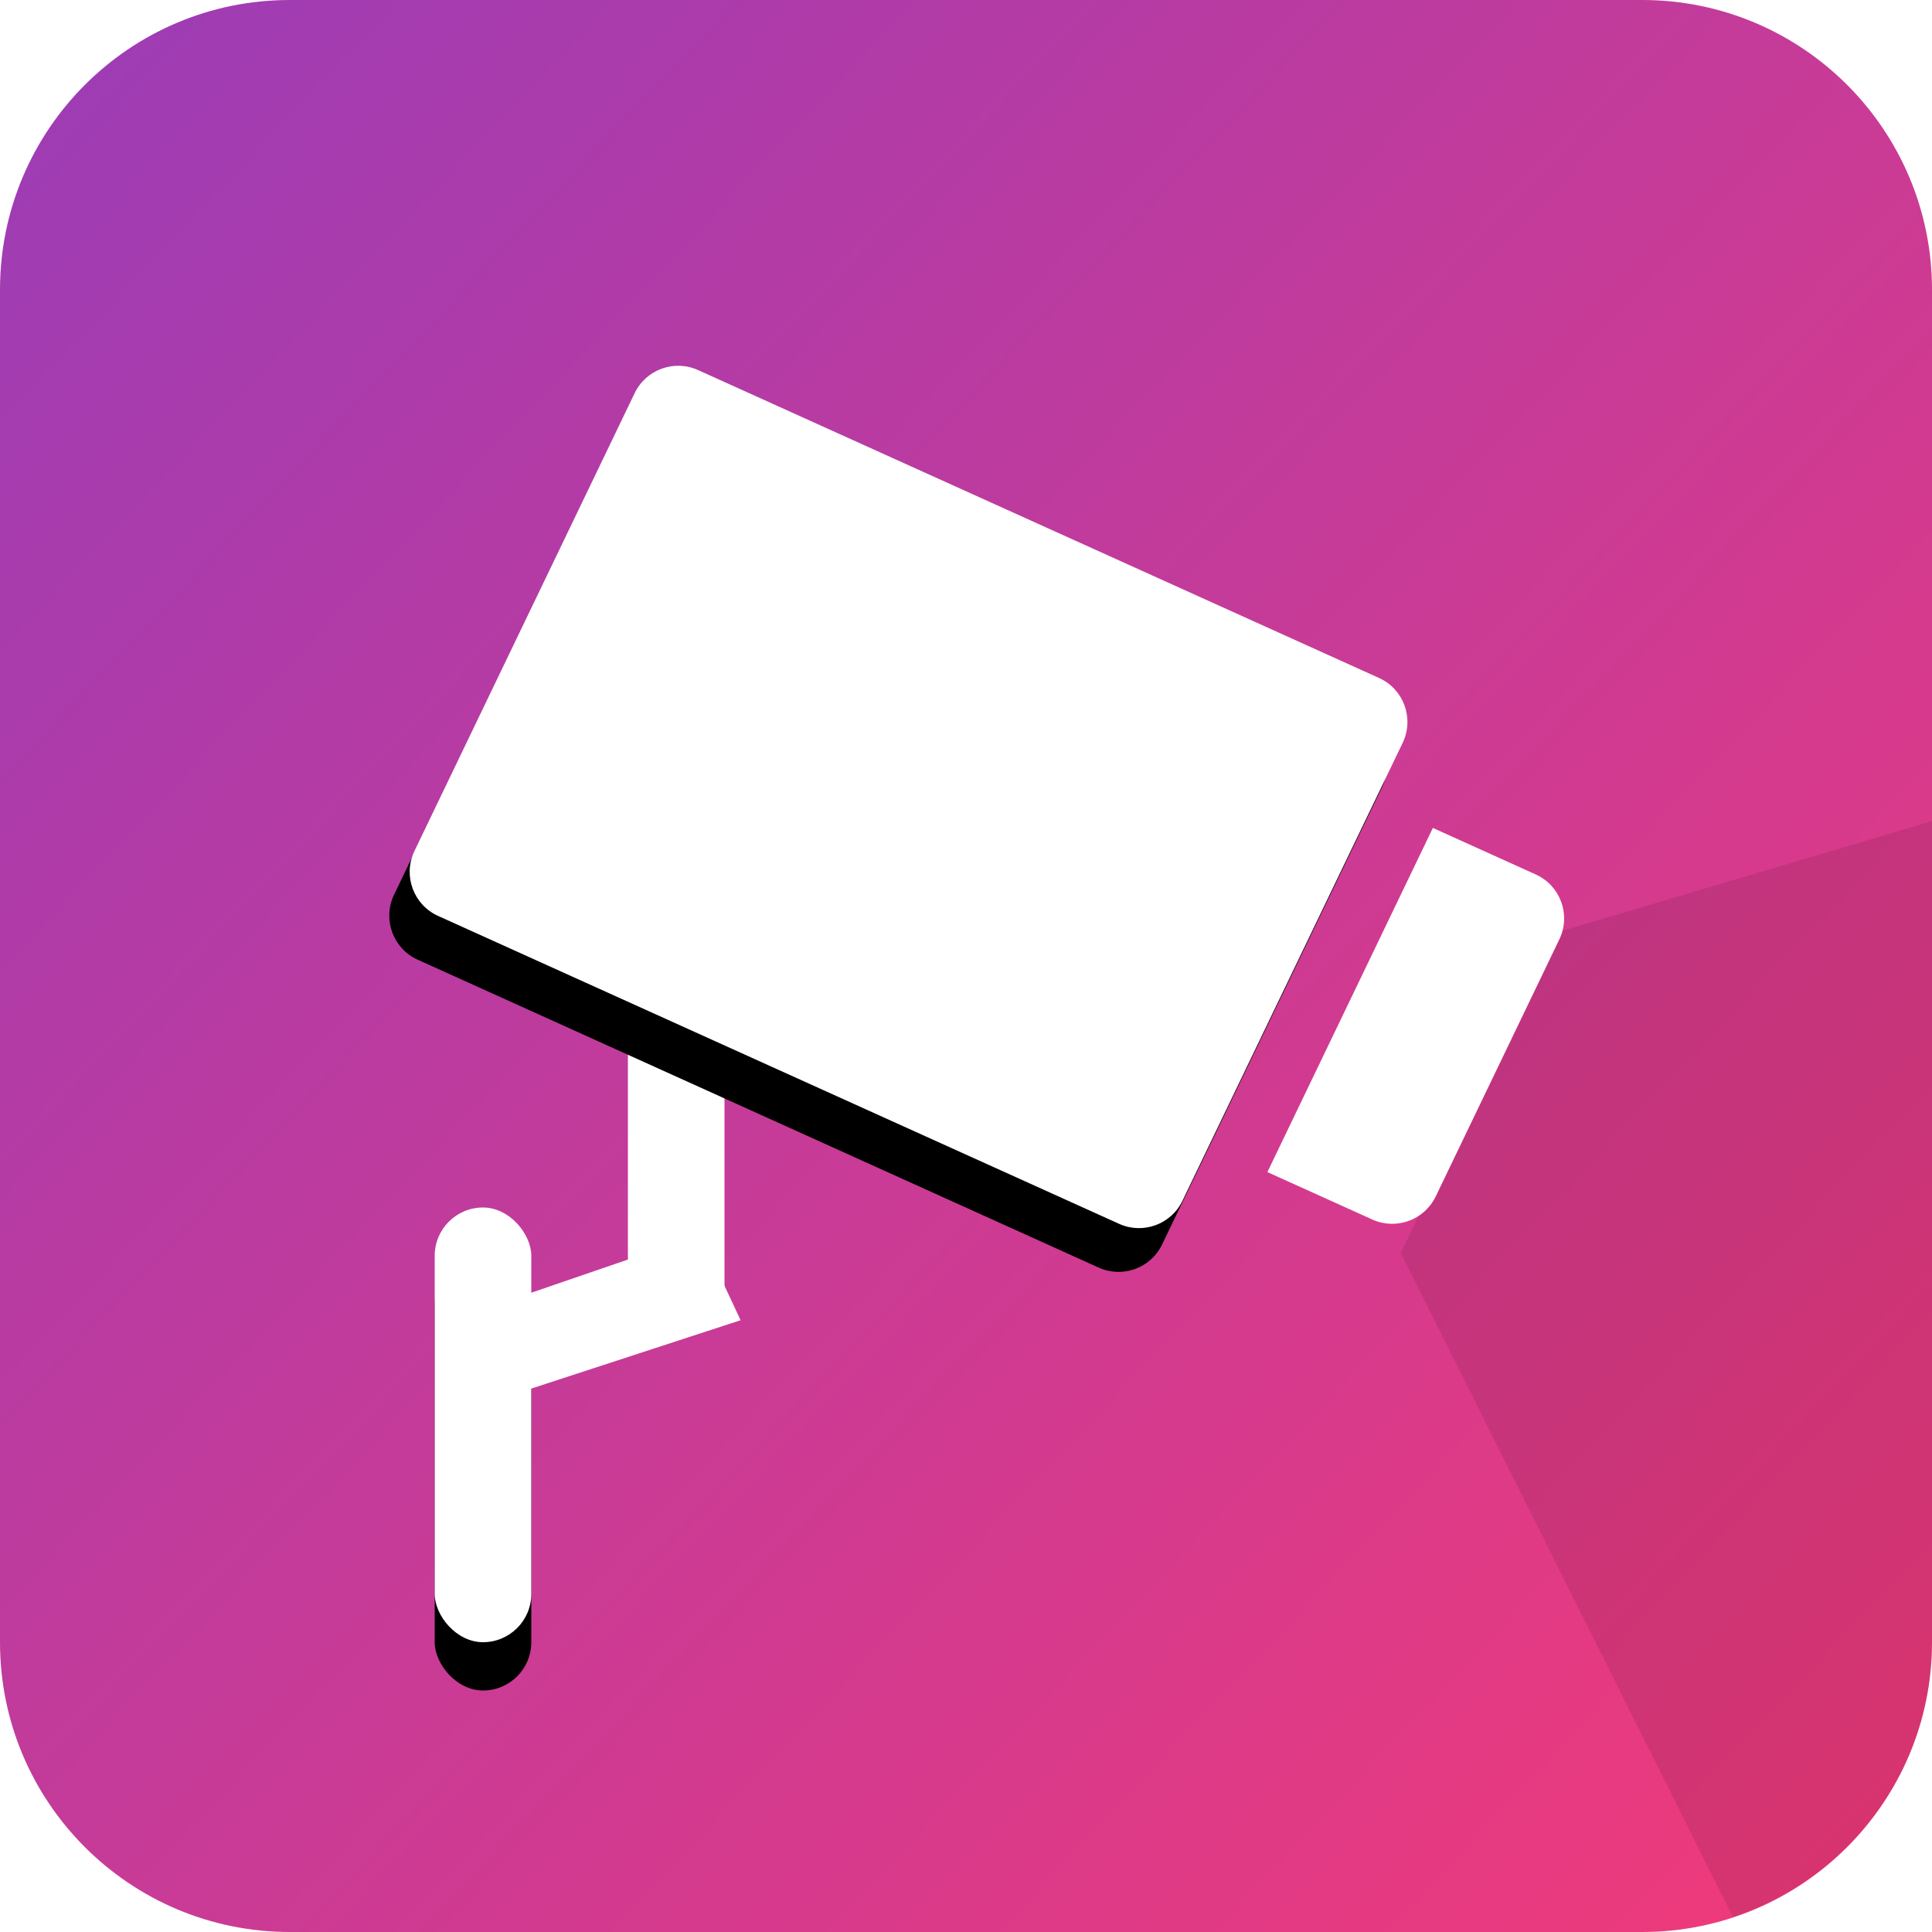 <?xml version="1.0" encoding="UTF-8"?>
<svg width="40px" height="40px" viewBox="0 0 40 40" version="1.1" xmlns="http://www.w3.org/2000/svg" xmlns:xlink="http://www.w3.org/1999/xlink">
    <!-- Generator: Sketch 64 (93537) - https://sketch.com -->
    <title>cameras</title>
    <desc>Created with Sketch.</desc>
    <defs>
        <linearGradient x1="0%" y1="0%" x2="117.693%" y2="111.015%" id="linearGradient-1">
            <stop stop-color="#9B3CB7" offset="0%"></stop>
            <stop stop-color="#FF396F" offset="100%"></stop>
        </linearGradient>
        <rect id="path-2" x="9" y="25" width="2" height="9" rx="1"></rect>
        <filter x="-175.0%" y="-27.8%" width="450.0%" height="177.8%" filterUnits="objectBoundingBox" id="filter-3">
            <feOffset dx="0" dy="1" in="SourceAlpha" result="shadowOffsetOuter1"></feOffset>
            <feGaussianBlur stdDeviation="1" in="shadowOffsetOuter1" result="shadowBlurOuter1"></feGaussianBlur>
            <feColorMatrix values="0 0 0 0 0   0 0 0 0 0   0 0 0 0 0  0 0 0 0.2 0" type="matrix" in="shadowBlurOuter1"></feColorMatrix>
        </filter>
        <path d="M3.126,3.332 L18.598,3.151 C19.15,3.144 19.603,3.587 19.609,4.139 C19.609,4.147 19.609,4.155 19.609,4.163 L19.484,14.68 C19.478,15.223 19.039,15.662 18.496,15.668 L3.024,15.849 C2.472,15.856 2.019,15.413 2.012,14.861 C2.012,14.853 2.012,14.845 2.012,14.837 L2.138,4.32 C2.144,3.777 2.583,3.338 3.126,3.332 Z" id="path-4"></path>
        <filter x="-19.8%" y="-19.6%" width="139.6%" height="154.8%" filterUnits="objectBoundingBox" id="filter-5">
            <feOffset dx="0" dy="1" in="SourceAlpha" result="shadowOffsetOuter1"></feOffset>
            <feGaussianBlur stdDeviation="1" in="shadowOffsetOuter1" result="shadowBlurOuter1"></feGaussianBlur>
            <feColorMatrix values="0 0 0 0 0   0 0 0 0 0   0 0 0 0 0  0 0 0 0.2 0" type="matrix" in="shadowBlurOuter1"></feColorMatrix>
        </filter>
    </defs>
    <g id="01-Desktop" stroke="none" stroke-width="1" fill="none" fill-rule="evenodd">
        <g id="01-Desktop-/-01-HomePage-/-01_01_Home-1440" transform="translate(-1095, -2466)">
            <g id="cameras" transform="translate(1095, 2466)">
                <path d="M6,0 L34,0 C37.314,-6.08718376e-16 40,2.686 40,6 L40,34 C40,37.314 37.314,40 34,40 L6,40 C2.686,40 4.05812251e-16,37.314 0,34 L0,6 C-4.05812251e-16,2.686 2.686,6.08718376e-16 6,0 Z" id="Mask" fill="url(#linearGradient-1)"></path>
                <path d="M40,17 L40,33.989 C40,36.647 38.272,38.901 35.878,39.689 L29,25.937 L32.224,19.308 L40,17 Z" id="Combined-Shape" fill="#000000" opacity="0.1"></path>
                <g id="Rectangle">
                    <use fill="black" fill-opacity="1" filter="url(#filter-3)" xlink:href="#path-2"></use>
                    <use fill="#FFFFFF" fill-rule="evenodd" xlink:href="#path-2"></use>
                </g>
                <rect id="Rectangle" fill="#FFFFFF" x="13" y="16" width="2" height="11"></rect>
                <g id="Group-16" transform="translate(8, 7)">
                    <path d="M19.851,10.463 L22.188,10.436 C22.74,10.429 23.193,10.872 23.199,11.424 C23.199,11.432 23.199,11.44 23.199,11.448 L23.129,17.353 C23.122,17.896 22.684,18.335 22.141,18.341 L19.757,18.369 L19.757,18.369 L19.851,10.463 Z" id="Rectangle" fill="#FFFFFF" transform="translate(21.484, 14.396) rotate(25) translate(-21.484, -14.396) "></path>
                    <g id="Rectangle" transform="translate(10.811, 9.5) rotate(25) translate(-10.811, -9.5) ">
                        <use fill="black" fill-opacity="1" filter="url(#filter-5)" xlink:href="#path-4"></use>
                        <use fill="#FFFFFF" fill-rule="evenodd" xlink:href="#path-4"></use>
                    </g>
                </g>
                <polygon id="Rectangle-Copy-4" fill="#FFFFFF" transform="translate(12.313, 27.343) rotate(68) translate(-12.313, -27.343) " points="11.482 24.644 13.436 24.539 13.052 30.147 11.191 30.096"></polygon>
            </g>
        </g>
    </g>
</svg>